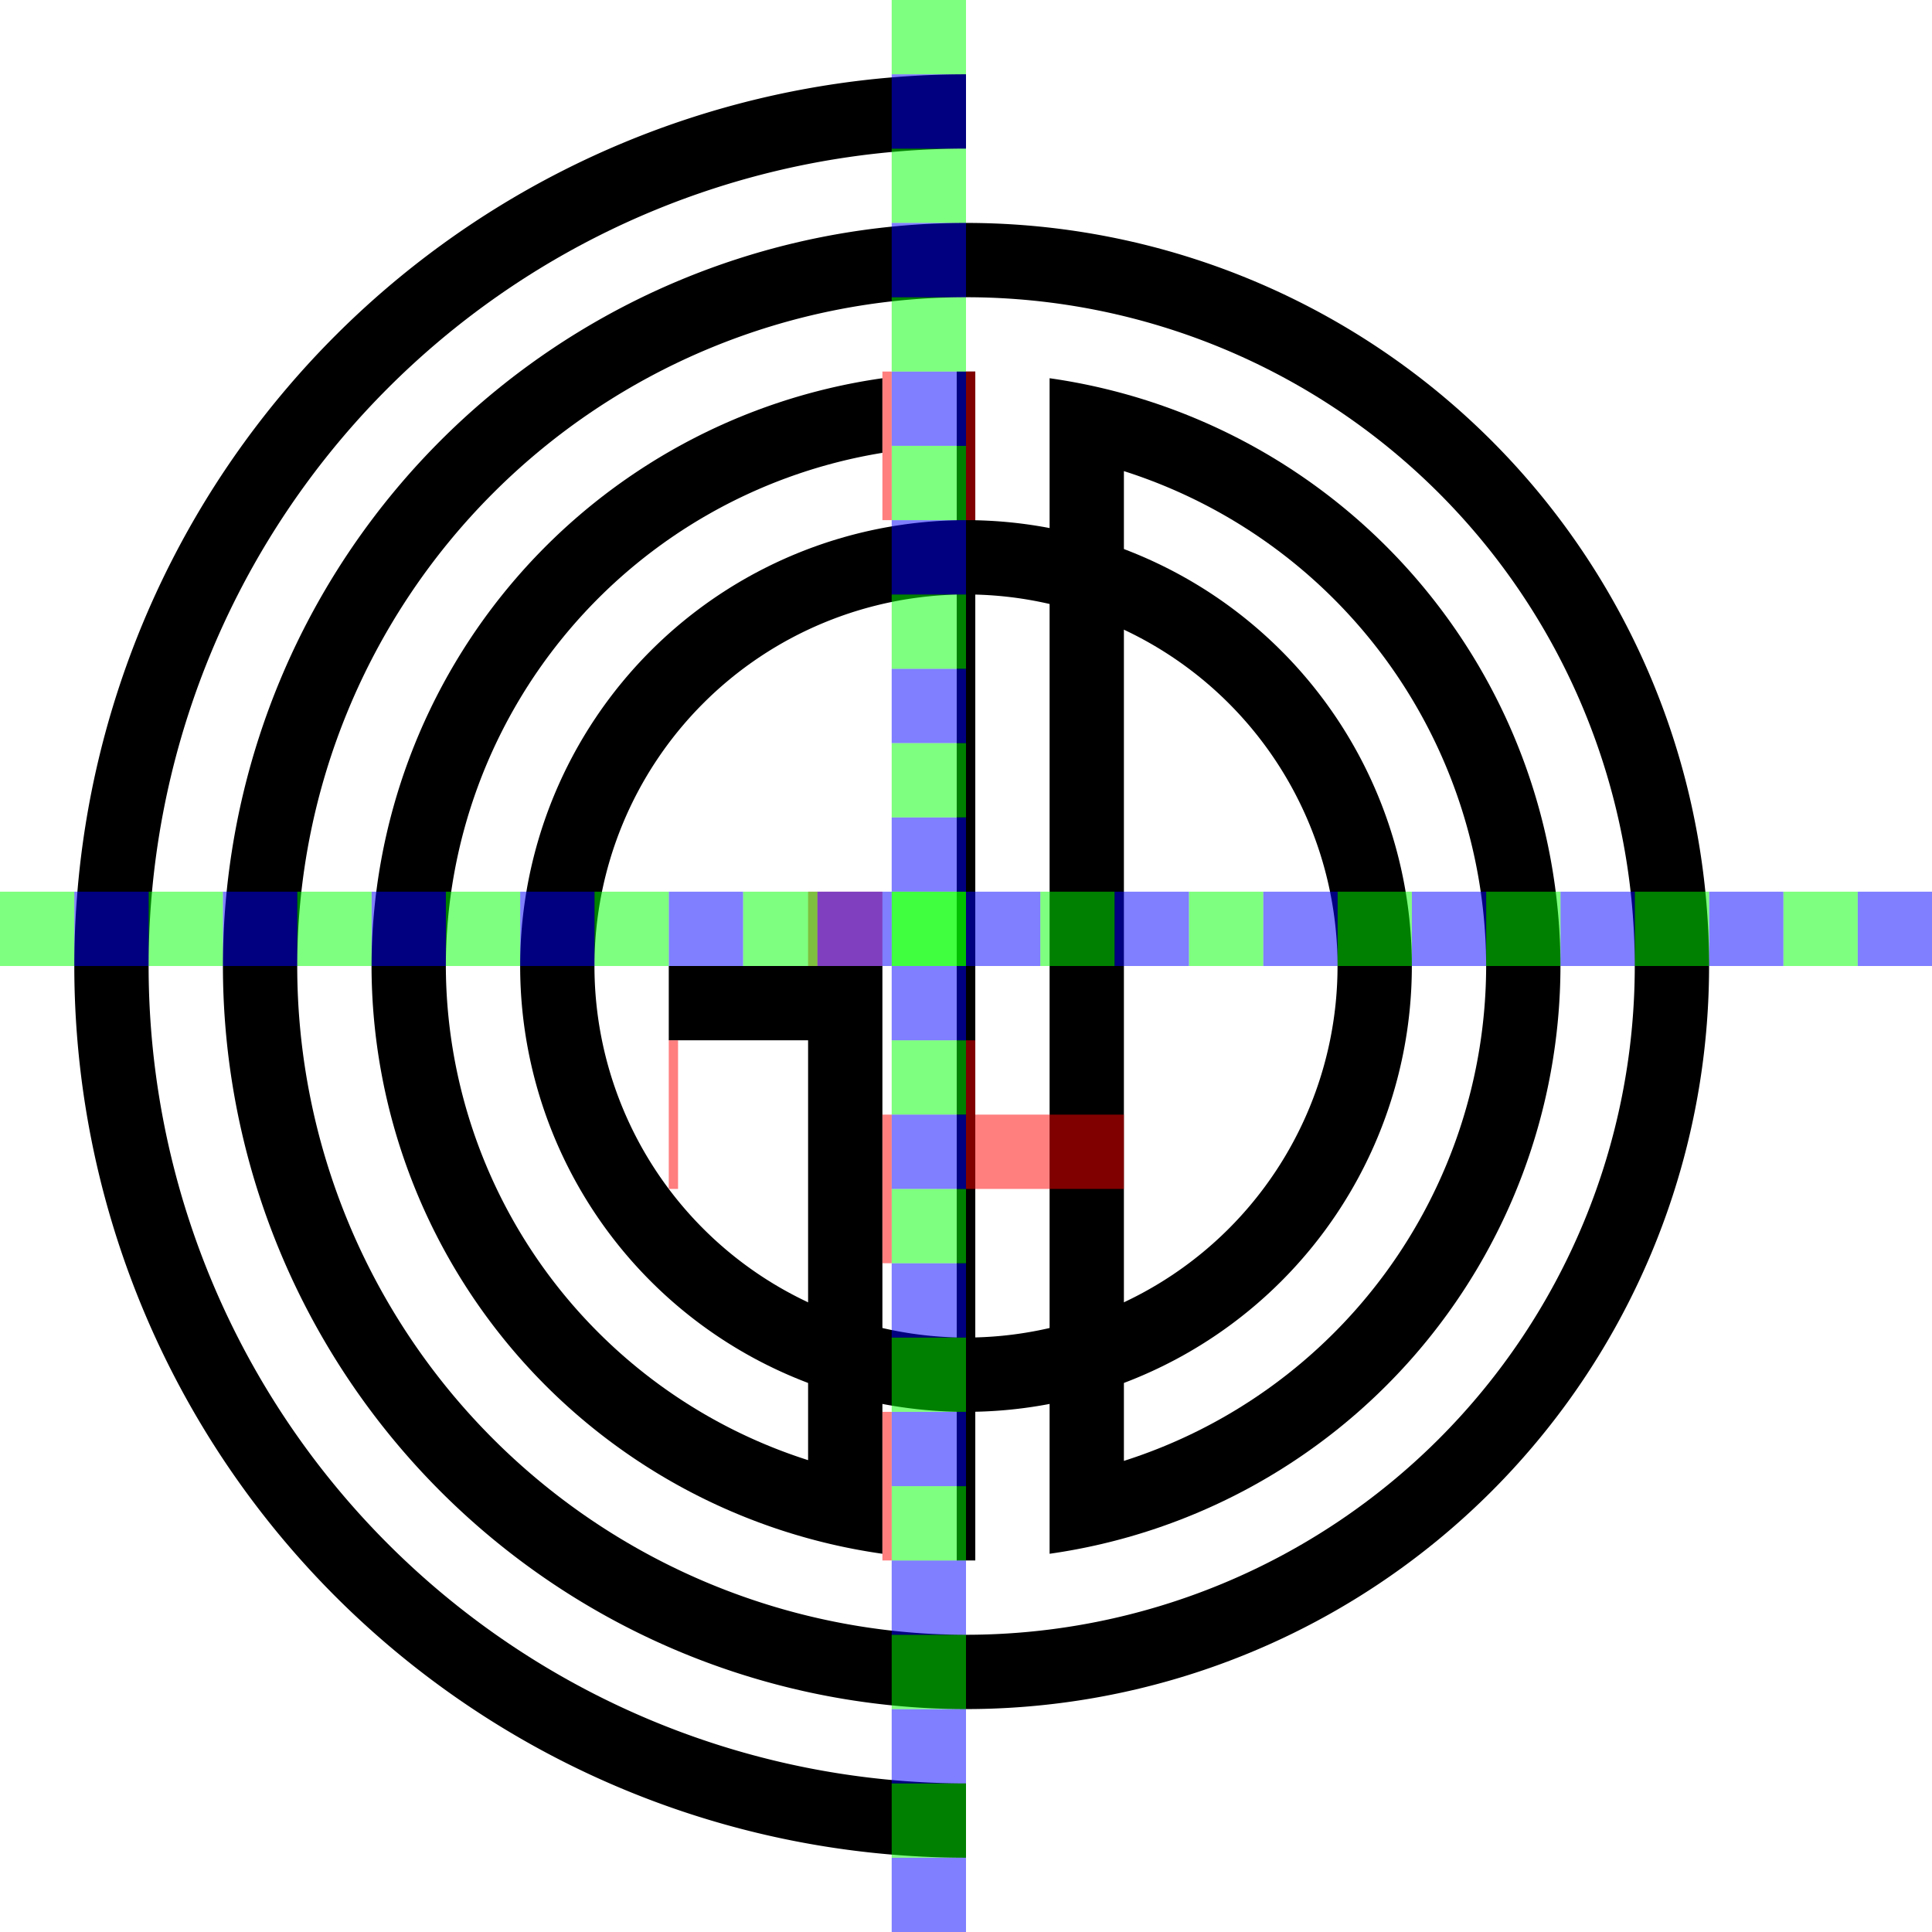 <?xml version="1.0" encoding="UTF-8" standalone="no"?>
<svg
   xmlns:dc="http://purl.org/dc/elements/1.1/"
   xmlns:cc="http://creativecommons.org/ns#"
   xmlns:rdf="http://www.w3.org/1999/02/22-rdf-syntax-ns#"
   xmlns:svg="http://www.w3.org/2000/svg"
   xmlns="http://www.w3.org/2000/svg"
   xmlns:sodipodi="http://sodipodi.sourceforge.net/DTD/sodipodi-0.dtd"
   xmlns:inkscape="http://www.inkscape.org/namespaces/inkscape"
   viewBox="-13 -13 26 26"
   version="1.1"
   id="svg847"
   sodipodi:docname="codigolfverif.svg"
   inkscape:version="0.92.4 (5da689c313, 2019-01-14)">
  <title
     id="title890">codigo</title>
  <defs
     id="defs851" />
  <sodipodi:namedview
     pagecolor="#ffffff"
     bordercolor="#666666"
     borderopacity="1"
     objecttolerance="10"
     gridtolerance="10"
     guidetolerance="10"
     inkscape:pageopacity="0"
     inkscape:pageshadow="2"
     inkscape:window-width="1366"
     inkscape:window-height="706"
     id="namedview849"
     showgrid="false"
     inkscape:zoom="22.627417"
     inkscape:cx="9.4988034"
     inkscape:cy="13.148272"
     inkscape:window-x="-8"
     inkscape:window-y="-8"
     inkscape:window-maximized="1"
     inkscape:current-layer="g873" />
  <g
     id="g864"
     sodipodi:insensitive="true">
    <path
       id="path835"
       d="M 0,-12 A 12,12 0 0 0 0,12 V 11 A 11,11 0 0 1 0,-11"
       inkscape:connector-curvature="0" />
    <path
       id="path837"
       d="m 0,-10 a 10,10 0 0 0 0,20 10,10 0 0 0 0,-20 v 1 A 9,9 0 0 1 0,9 9,9 0 0 1 0,-9"
       inkscape:connector-curvature="0" />
    <path
       id="path839"
       d="M 1.125,7.91 A 8,8 0 0 0 8,0 8,8 0 0 0 1.125,-7.91 m 1,1.25 A 7,7 0 0 1 7,0 7,7 0 0 1 2.125,6.66"
       inkscape:connector-curvature="0" />
    <path
       id="path841"
       d="m -0.125,-8 h 0.25 V 8 h -0.25"
       inkscape:connector-curvature="0" />
    <path
       id="path843"
       d="M -1.125,-7.91 A 8,8 0 0 0 -8,0 8,8 0 0 0 -1.125,7.91 V 0 H -4 v 1 h 1.875 V 6.65 A 7,7 0 0 1 -7,0 7,7 0 0 1 -1.125,-6.906"
       inkscape:connector-curvature="0" />
    <path
       id="path845"
       d="M 0,-6 A 6,6 0 0 0 0,6 6,6 0 0 0 0,-6 v 1 A 5,5 0 0 1 0,5 5,5 0 0 1 0,-5"
       inkscape:connector-curvature="0" />
  </g>
  <g
     id="g901">
    <rect
       transform="rotate(-90)"
       y="-1"
       x="-2"
       height="1"
       width="1"
       id="rect962"
       style="opacity:0.5;fill:#00ff00;fill-opacity:1;stroke:none;stroke-width:9.623;stroke-linecap:square;stroke-miterlimit:0;stroke-dasharray:none;stroke-opacity:1;paint-order:markers fill stroke" />
    <rect
       transform="rotate(-90)"
       style="opacity:0.5;fill:#0000ff;fill-opacity:1;stroke:none;stroke-width:9.623;stroke-linecap:square;stroke-miterlimit:0;stroke-dasharray:none;stroke-opacity:1;paint-order:markers fill stroke"
       id="rect964"
       width="1"
       height="1"
       x="-13"
       y="-1" />
    <rect
       transform="rotate(-90)"
       y="-1"
       x="-12"
       height="1"
       width="1"
       id="rect966"
       style="opacity:0.5;fill:#00ff00;fill-opacity:1;stroke:none;stroke-width:9.623;stroke-linecap:square;stroke-miterlimit:0;stroke-dasharray:none;stroke-opacity:1;paint-order:markers fill stroke" />
    <rect
       transform="rotate(-90)"
       style="opacity:0.5;fill:#0000ff;fill-opacity:1;stroke:none;stroke-width:9.623;stroke-linecap:square;stroke-miterlimit:0;stroke-dasharray:none;stroke-opacity:1;paint-order:markers fill stroke"
       id="rect968"
       width="1"
       height="1"
       x="-11"
       y="-1" />
    <rect
       transform="rotate(-90)"
       y="-1"
       x="-10"
       height="1"
       width="1"
       id="rect970"
       style="opacity:0.5;fill:#00ff00;fill-opacity:1;stroke:none;stroke-width:9.623;stroke-linecap:square;stroke-miterlimit:0;stroke-dasharray:none;stroke-opacity:1;paint-order:markers fill stroke" />
    <rect
       transform="rotate(-90)"
       y="-1"
       x="-9"
       height="1"
       width="1"
       id="rect972"
       style="opacity:0.5;fill:#0000ff;fill-opacity:1;stroke:none;stroke-width:9.623;stroke-linecap:square;stroke-miterlimit:0;stroke-dasharray:none;stroke-opacity:1;paint-order:markers fill stroke" />
    <rect
       transform="rotate(-90)"
       style="opacity:0.5;fill:#00ff00;fill-opacity:1;stroke:none;stroke-width:9.623;stroke-linecap:square;stroke-miterlimit:0;stroke-dasharray:none;stroke-opacity:1;paint-order:markers fill stroke"
       id="rect974"
       width="1"
       height="1"
       x="-8"
       y="-1" />
    <rect
       transform="rotate(-90)"
       y="-1"
       x="-7"
       height="1"
       width="1"
       id="rect976"
       style="opacity:0.5;fill:#0000ff;fill-opacity:1;stroke:none;stroke-width:9.623;stroke-linecap:square;stroke-miterlimit:0;stroke-dasharray:none;stroke-opacity:1;paint-order:markers fill stroke" />
    <rect
       transform="rotate(-90)"
       style="opacity:0.5;fill:#00ff00;fill-opacity:1;stroke:none;stroke-width:9.623;stroke-linecap:square;stroke-miterlimit:0;stroke-dasharray:none;stroke-opacity:1;paint-order:markers fill stroke"
       id="rect978"
       width="1"
       height="1"
       x="-6"
       y="-1" />
    <rect
       transform="rotate(-90)"
       style="opacity:0.5;fill:#0000ff;fill-opacity:1;stroke:none;stroke-width:9.623;stroke-linecap:square;stroke-miterlimit:0;stroke-dasharray:none;stroke-opacity:1;paint-order:markers fill stroke"
       id="rect980"
       width="1"
       height="1"
       x="-5"
       y="-1" />
    <rect
       transform="rotate(-90)"
       y="-1"
       x="-4"
       height="1"
       width="1"
       id="rect982"
       style="opacity:0.5;fill:#00ff00;fill-opacity:1;stroke:none;stroke-width:9.623;stroke-linecap:square;stroke-miterlimit:0;stroke-dasharray:none;stroke-opacity:1;paint-order:markers fill stroke" />
    <rect
       transform="rotate(-90)"
       style="opacity:0.5;fill:#0000ff;fill-opacity:1;stroke:none;stroke-width:9.623;stroke-linecap:square;stroke-miterlimit:0;stroke-dasharray:none;stroke-opacity:1;paint-order:markers fill stroke"
       id="rect984"
       width="1"
       height="1"
       x="-3"
       y="-1" />
    <rect
       style="opacity:0.5;fill:#00ff00;fill-opacity:1;stroke:none;stroke-width:9.623;stroke-linecap:square;stroke-miterlimit:0;stroke-dasharray:none;stroke-opacity:1;paint-order:markers fill stroke"
       id="rect883"
       width="1"
       height="1"
       x="10"
       y="-1"
       transform="rotate(-90)" />
    <rect
       y="-1"
       x="-1"
       height="1"
       width="1"
       id="rect885"
       style="opacity:0.5;fill:#0000ff;fill-opacity:1;stroke:none;stroke-width:9.623;stroke-linecap:square;stroke-miterlimit:0;stroke-dasharray:none;stroke-opacity:1;paint-order:markers fill stroke"
       transform="rotate(-90)" />
    <rect
       style="opacity:0.5;fill:#00ff00;fill-opacity:1;stroke:none;stroke-width:9.623;stroke-linecap:square;stroke-miterlimit:0;stroke-dasharray:none;stroke-opacity:1;paint-order:markers fill stroke"
       id="rect887"
       width="1"
       height="1"
       x="-6.1230318e-17"
       y="-1"
       transform="rotate(-90)" />
    <rect
       y="-1"
       x="1"
       height="1"
       width="1"
       id="rect890"
       style="opacity:0.5;fill:#0000ff;fill-opacity:1;stroke:none;stroke-width:9.623;stroke-linecap:square;stroke-miterlimit:0;stroke-dasharray:none;stroke-opacity:1;paint-order:markers fill stroke"
       transform="rotate(-90)" />
    <rect
       style="opacity:0.5;fill:#00ff00;fill-opacity:1;stroke:none;stroke-width:9.623;stroke-linecap:square;stroke-miterlimit:0;stroke-dasharray:none;stroke-opacity:1;paint-order:markers fill stroke"
       id="rect892"
       width="1"
       height="1"
       x="2"
       y="-1"
       transform="rotate(-90)" />
    <rect
       style="opacity:0.5;fill:#0000ff;fill-opacity:1;stroke:none;stroke-width:9.623;stroke-linecap:square;stroke-miterlimit:0;stroke-dasharray:none;stroke-opacity:1;paint-order:markers fill stroke"
       id="rect894"
       width="1"
       height="1"
       x="3"
       y="-1"
       transform="rotate(-90)" />
    <rect
       y="-1"
       x="4"
       height="1"
       width="1"
       id="rect896"
       style="opacity:0.5;fill:#00ff00;fill-opacity:1;stroke:none;stroke-width:9.623;stroke-linecap:square;stroke-miterlimit:0;stroke-dasharray:none;stroke-opacity:1;paint-order:markers fill stroke"
       transform="rotate(-90)" />
    <rect
       style="opacity:0.5;fill:#0000ff;fill-opacity:1;stroke:none;stroke-width:9.623;stroke-linecap:square;stroke-miterlimit:0;stroke-dasharray:none;stroke-opacity:1;paint-order:markers fill stroke"
       id="rect898"
       width="1"
       height="1"
       x="5"
       y="-1"
       transform="rotate(-90)" />
    <rect
       y="-1"
       x="6"
       height="1"
       width="1"
       id="rect900"
       style="opacity:0.5;fill:#00ff00;fill-opacity:1;stroke:none;stroke-width:9.623;stroke-linecap:square;stroke-miterlimit:0;stroke-dasharray:none;stroke-opacity:1;paint-order:markers fill stroke"
       transform="rotate(-90)" />
    <rect
       y="-1"
       x="7"
       height="1"
       width="1"
       id="rect902"
       style="opacity:0.5;fill:#0000ff;fill-opacity:1;stroke:none;stroke-width:9.623;stroke-linecap:square;stroke-miterlimit:0;stroke-dasharray:none;stroke-opacity:1;paint-order:markers fill stroke"
       transform="rotate(-90)" />
    <rect
       style="opacity:0.5;fill:#00ff00;fill-opacity:1;stroke:none;stroke-width:9.623;stroke-linecap:square;stroke-miterlimit:0;stroke-dasharray:none;stroke-opacity:1;paint-order:markers fill stroke"
       id="rect904"
       width="1"
       height="1"
       x="8"
       y="-1"
       transform="rotate(-90)" />
    <rect
       y="-1"
       x="9"
       height="1"
       width="1"
       id="rect906"
       style="opacity:0.5;fill:#0000ff;fill-opacity:1;stroke:none;stroke-width:9.623;stroke-linecap:square;stroke-miterlimit:0;stroke-dasharray:none;stroke-opacity:1;paint-order:markers fill stroke"
       transform="rotate(-90)" />
    <rect
       transform="rotate(-90)"
       y="-1"
       x="12"
       height="1"
       width="1"
       id="rect908"
       style="opacity:0.5;fill:#00ff00;fill-opacity:1;stroke:none;stroke-width:9.623;stroke-linecap:square;stroke-miterlimit:0;stroke-dasharray:none;stroke-opacity:1;paint-order:markers fill stroke" />
    <rect
       transform="rotate(-90)"
       style="opacity:0.5;fill:#0000ff;fill-opacity:1;stroke:none;stroke-width:9.623;stroke-linecap:square;stroke-miterlimit:0;stroke-dasharray:none;stroke-opacity:1;paint-order:markers fill stroke"
       id="rect910"
       width="1"
       height="1"
       x="11"
       y="-1" />
  </g>
  <g
     id="g873"
     style="display:inline">
    <rect
       y="-1"
       x="-2.125"
       height="1"
       width="1"
       id="rect855"
       style="opacity:0.5;fill:#ff0000;fill-opacity:1;stroke:none;stroke-width:9.623;stroke-linecap:square;stroke-miterlimit:0;stroke-dasharray:none;stroke-opacity:1;paint-order:markers fill stroke" />
    <rect
       style="opacity:0.5;fill:#ff0000;fill-opacity:1;stroke:none;stroke-width:9.623;stroke-linecap:square;stroke-miterlimit:0;stroke-dasharray:none;stroke-opacity:1;paint-order:markers fill stroke"
       id="rect889"
       width="0.125"
       height="2"
       x="0"
       y="1" />
    <rect
       y="2"
       x="0.125"
       height="1"
       width="1"
       id="rect891"
       style="opacity:0.5;fill:#ff0000;fill-opacity:1;stroke:none;stroke-width:9.623;stroke-linecap:square;stroke-miterlimit:0;stroke-dasharray:none;stroke-opacity:1;paint-order:markers fill stroke" />
    <rect
       style="opacity:0.5;fill:#ff0000;fill-opacity:1;stroke:none;stroke-width:9.623;stroke-linecap:square;stroke-miterlimit:0;stroke-dasharray:none;stroke-opacity:1;paint-order:markers fill stroke"
       id="rect893"
       width="1"
       height="1"
       x="1.125"
       y="2" />
    <rect
       y="-8"
       x="0"
       height="2"
       width="0.125"
       id="rect881"
       style="opacity:0.5;fill:#ff0000;fill-opacity:1;stroke:none;stroke-width:9.623;stroke-linecap:square;stroke-miterlimit:0;stroke-dasharray:none;stroke-opacity:1;paint-order:markers fill stroke" />
    <rect
       style="opacity:0.5;fill:#ff0000;fill-opacity:1;stroke:none;stroke-width:9.623;stroke-linecap:square;stroke-miterlimit:0;stroke-dasharray:none;stroke-opacity:1;paint-order:markers fill stroke"
       id="rect912"
       width="0.125"
       height="2"
       x="-1.125"
       y="2" />
    <rect
       y="1"
       x="-4"
       height="2"
       width="0.125"
       id="rect914"
       style="opacity:0.5;fill:#ff0000;fill-opacity:1;stroke:none;stroke-width:9.623;stroke-linecap:square;stroke-miterlimit:0;stroke-dasharray:none;stroke-opacity:1;paint-order:markers fill stroke" />
    <rect
       style="opacity:0.5;fill:#ff0000;fill-opacity:1;stroke:none;stroke-width:9.623;stroke-linecap:square;stroke-miterlimit:0;stroke-dasharray:none;stroke-opacity:1;paint-order:markers fill stroke"
       id="rect965"
       width="0.125"
       height="2"
       x="-1.125"
       y="-8" />
    <rect
       y="6"
       x="-1.125"
       height="2"
       width="0.125"
       id="rect967"
       style="opacity:0.5;fill:#ff0000;fill-opacity:1;stroke:none;stroke-width:9.623;stroke-linecap:square;stroke-miterlimit:0;stroke-dasharray:none;stroke-opacity:1;paint-order:markers fill stroke" />
  </g>
  <g
     id="g955"
     transform="rotate(-90,-0.5,-0.5)">
    <rect
       style="opacity:0.5;fill:#00ff00;fill-opacity:1;stroke:none;stroke-width:9.623;stroke-linecap:square;stroke-miterlimit:0;stroke-dasharray:none;stroke-opacity:1;paint-order:markers fill stroke"
       id="rect903"
       width="1"
       height="1"
       x="-2"
       y="-1"
       transform="rotate(-90)" />
    <rect
       y="-1"
       x="-13"
       height="1"
       width="1"
       id="rect905"
       style="opacity:0.5;fill:#0000ff;fill-opacity:1;stroke:none;stroke-width:9.623;stroke-linecap:square;stroke-miterlimit:0;stroke-dasharray:none;stroke-opacity:1;paint-order:markers fill stroke"
       transform="rotate(-90)" />
    <rect
       style="opacity:0.5;fill:#00ff00;fill-opacity:1;stroke:none;stroke-width:9.623;stroke-linecap:square;stroke-miterlimit:0;stroke-dasharray:none;stroke-opacity:1;paint-order:markers fill stroke"
       id="rect907"
       width="1"
       height="1"
       x="-12"
       y="-1"
       transform="rotate(-90)" />
    <rect
       y="-1"
       x="-11"
       height="1"
       width="1"
       id="rect909"
       style="opacity:0.5;fill:#0000ff;fill-opacity:1;stroke:none;stroke-width:9.623;stroke-linecap:square;stroke-miterlimit:0;stroke-dasharray:none;stroke-opacity:1;paint-order:markers fill stroke"
       transform="rotate(-90)" />
    <rect
       style="opacity:0.5;fill:#00ff00;fill-opacity:1;stroke:none;stroke-width:9.623;stroke-linecap:square;stroke-miterlimit:0;stroke-dasharray:none;stroke-opacity:1;paint-order:markers fill stroke"
       id="rect911"
       width="1"
       height="1"
       x="-10"
       y="-1"
       transform="rotate(-90)" />
    <rect
       style="opacity:0.5;fill:#0000ff;fill-opacity:1;stroke:none;stroke-width:9.623;stroke-linecap:square;stroke-miterlimit:0;stroke-dasharray:none;stroke-opacity:1;paint-order:markers fill stroke"
       id="rect913"
       width="1"
       height="1"
       x="-9"
       y="-1"
       transform="rotate(-90)" />
    <rect
       y="-1"
       x="-8"
       height="1"
       width="1"
       id="rect915"
       style="opacity:0.5;fill:#00ff00;fill-opacity:1;stroke:none;stroke-width:9.623;stroke-linecap:square;stroke-miterlimit:0;stroke-dasharray:none;stroke-opacity:1;paint-order:markers fill stroke"
       transform="rotate(-90)" />
    <rect
       style="opacity:0.5;fill:#0000ff;fill-opacity:1;stroke:none;stroke-width:9.623;stroke-linecap:square;stroke-miterlimit:0;stroke-dasharray:none;stroke-opacity:1;paint-order:markers fill stroke"
       id="rect917"
       width="1"
       height="1"
       x="-7"
       y="-1"
       transform="rotate(-90)" />
    <rect
       y="-1"
       x="-6"
       height="1"
       width="1"
       id="rect919"
       style="opacity:0.5;fill:#00ff00;fill-opacity:1;stroke:none;stroke-width:9.623;stroke-linecap:square;stroke-miterlimit:0;stroke-dasharray:none;stroke-opacity:1;paint-order:markers fill stroke"
       transform="rotate(-90)" />
    <rect
       y="-1"
       x="-5"
       height="1"
       width="1"
       id="rect921"
       style="opacity:0.5;fill:#0000ff;fill-opacity:1;stroke:none;stroke-width:9.623;stroke-linecap:square;stroke-miterlimit:0;stroke-dasharray:none;stroke-opacity:1;paint-order:markers fill stroke"
       transform="rotate(-90)" />
    <rect
       style="opacity:0.5;fill:#00ff00;fill-opacity:1;stroke:none;stroke-width:9.623;stroke-linecap:square;stroke-miterlimit:0;stroke-dasharray:none;stroke-opacity:1;paint-order:markers fill stroke"
       id="rect923"
       width="1"
       height="1"
       x="-4"
       y="-1"
       transform="rotate(-90)" />
    <rect
       y="-1"
       x="-3"
       height="1"
       width="1"
       id="rect925"
       style="opacity:0.5;fill:#0000ff;fill-opacity:1;stroke:none;stroke-width:9.623;stroke-linecap:square;stroke-miterlimit:0;stroke-dasharray:none;stroke-opacity:1;paint-order:markers fill stroke"
       transform="rotate(-90)" />
    <rect
       transform="rotate(-90)"
       y="-1"
       x="10"
       height="1"
       width="1"
       id="rect927"
       style="opacity:0.5;fill:#00ff00;fill-opacity:1;stroke:none;stroke-width:9.623;stroke-linecap:square;stroke-miterlimit:0;stroke-dasharray:none;stroke-opacity:1;paint-order:markers fill stroke" />
    <rect
       transform="rotate(-90)"
       style="opacity:0.5;fill:#0000ff;fill-opacity:1;stroke:none;stroke-width:9.623;stroke-linecap:square;stroke-miterlimit:0;stroke-dasharray:none;stroke-opacity:1;paint-order:markers fill stroke"
       id="rect929"
       width="1"
       height="1"
       x="-1"
       y="-1" />
    <rect
       transform="rotate(-90)"
       y="-1"
       x="-6.1230318e-17"
       height="1"
       width="1"
       id="rect931"
       style="opacity:0.5;fill:#00ff00;fill-opacity:1;stroke:none;stroke-width:9.623;stroke-linecap:square;stroke-miterlimit:0;stroke-dasharray:none;stroke-opacity:1;paint-order:markers fill stroke" />
    <rect
       transform="rotate(-90)"
       style="opacity:0.5;fill:#0000ff;fill-opacity:1;stroke:none;stroke-width:9.623;stroke-linecap:square;stroke-miterlimit:0;stroke-dasharray:none;stroke-opacity:1;paint-order:markers fill stroke"
       id="rect933"
       width="1"
       height="1"
       x="1"
       y="-1" />
    <rect
       transform="rotate(-90)"
       y="-1"
       x="2"
       height="1"
       width="1"
       id="rect935"
       style="opacity:0.5;fill:#00ff00;fill-opacity:1;stroke:none;stroke-width:9.623;stroke-linecap:square;stroke-miterlimit:0;stroke-dasharray:none;stroke-opacity:1;paint-order:markers fill stroke" />
    <rect
       transform="rotate(-90)"
       y="-1"
       x="3"
       height="1"
       width="1"
       id="rect937"
       style="opacity:0.5;fill:#0000ff;fill-opacity:1;stroke:none;stroke-width:9.623;stroke-linecap:square;stroke-miterlimit:0;stroke-dasharray:none;stroke-opacity:1;paint-order:markers fill stroke" />
    <rect
       transform="rotate(-90)"
       style="opacity:0.5;fill:#00ff00;fill-opacity:1;stroke:none;stroke-width:9.623;stroke-linecap:square;stroke-miterlimit:0;stroke-dasharray:none;stroke-opacity:1;paint-order:markers fill stroke"
       id="rect939"
       width="1"
       height="1"
       x="4"
       y="-1" />
    <rect
       transform="rotate(-90)"
       y="-1"
       x="5"
       height="1"
       width="1"
       id="rect941"
       style="opacity:0.5;fill:#0000ff;fill-opacity:1;stroke:none;stroke-width:9.623;stroke-linecap:square;stroke-miterlimit:0;stroke-dasharray:none;stroke-opacity:1;paint-order:markers fill stroke" />
    <rect
       transform="rotate(-90)"
       style="opacity:0.5;fill:#00ff00;fill-opacity:1;stroke:none;stroke-width:9.623;stroke-linecap:square;stroke-miterlimit:0;stroke-dasharray:none;stroke-opacity:1;paint-order:markers fill stroke"
       id="rect943"
       width="1"
       height="1"
       x="6"
       y="-1" />
    <rect
       transform="rotate(-90)"
       style="opacity:0.5;fill:#0000ff;fill-opacity:1;stroke:none;stroke-width:9.623;stroke-linecap:square;stroke-miterlimit:0;stroke-dasharray:none;stroke-opacity:1;paint-order:markers fill stroke"
       id="rect945"
       width="1"
       height="1"
       x="7"
       y="-1" />
    <rect
       transform="rotate(-90)"
       y="-1"
       x="8"
       height="1"
       width="1"
       id="rect947"
       style="opacity:0.5;fill:#00ff00;fill-opacity:1;stroke:none;stroke-width:9.623;stroke-linecap:square;stroke-miterlimit:0;stroke-dasharray:none;stroke-opacity:1;paint-order:markers fill stroke" />
    <rect
       transform="rotate(-90)"
       style="opacity:0.5;fill:#0000ff;fill-opacity:1;stroke:none;stroke-width:9.623;stroke-linecap:square;stroke-miterlimit:0;stroke-dasharray:none;stroke-opacity:1;paint-order:markers fill stroke"
       id="rect949"
       width="1"
       height="1"
       x="9"
       y="-1" />
    <rect
       style="opacity:0.5;fill:#00ff00;fill-opacity:1;stroke:none;stroke-width:9.623;stroke-linecap:square;stroke-miterlimit:0;stroke-dasharray:none;stroke-opacity:1;paint-order:markers fill stroke"
       id="rect951"
       width="1"
       height="1"
       x="12"
       y="-1"
       transform="rotate(-90)" />
    <rect
       y="-1"
       x="11"
       height="1"
       width="1"
       id="rect953"
       style="opacity:0.5;fill:#0000ff;fill-opacity:1;stroke:none;stroke-width:9.623;stroke-linecap:square;stroke-miterlimit:0;stroke-dasharray:none;stroke-opacity:1;paint-order:markers fill stroke"
       transform="rotate(-90)" />
  </g>
</svg>
